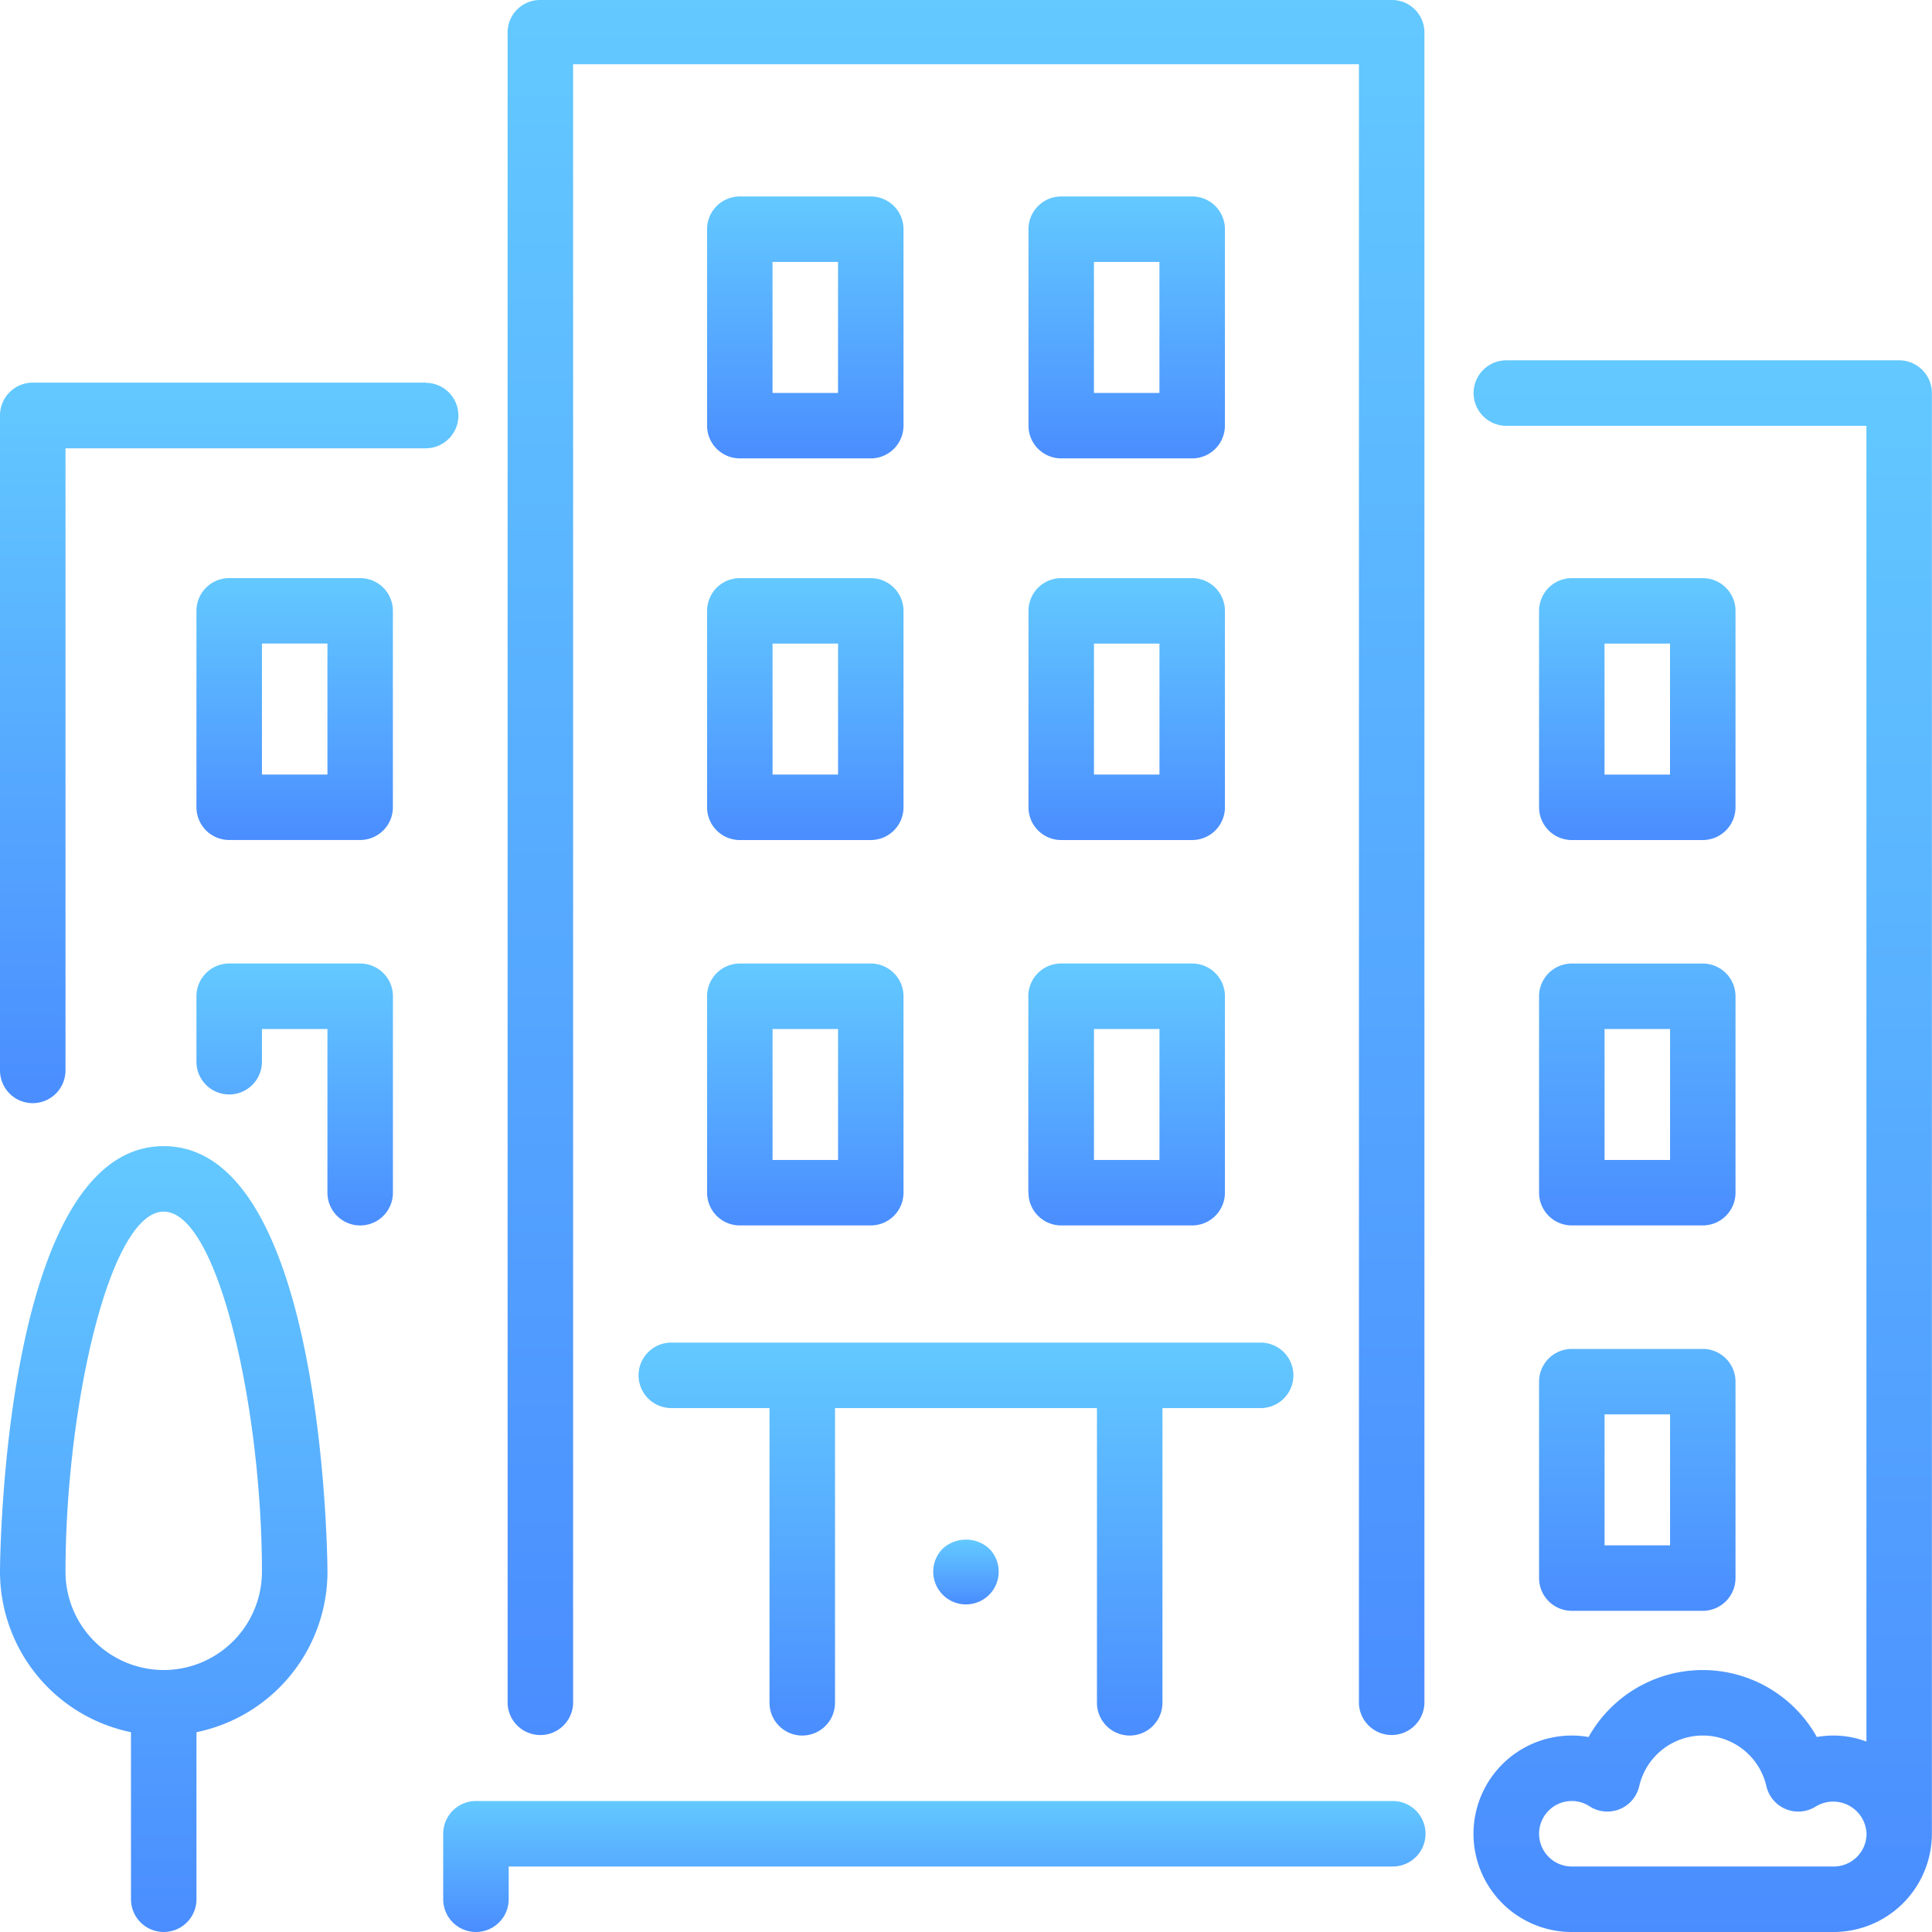 <svg id="icon_vanphong" xmlns="http://www.w3.org/2000/svg" xmlns:xlink="http://www.w3.org/1999/xlink" viewBox="0 0 50 50">
  <defs>
    <style>
      .cls-1 {
        fill: url(#linear-gradient);
      }
    </style>
    <linearGradient id="linear-gradient" x1="0.5" x2="0.5" y2="1" gradientUnits="objectBoundingBox">
      <stop offset="0" stop-color="#63c9ff"/>
      <stop offset="1" stop-color="#4a8dff"/>
    </linearGradient>
  </defs>
  <g id="Group_322" data-name="Group 322">
    <g id="Group_321" data-name="Group 321">
      <path id="Path_253" data-name="Path 253" class="cls-1" d="M144.041,477.867H120.314a.848.848,0,0,0-.847.847v1.695a.847.847,0,0,0,1.695,0v-.847h22.88a.847.847,0,0,0,0-1.695Z" transform="translate(-107.997 -431.257)"/>
      <path id="Path_254" data-name="Path 254" class="cls-1" d="M187.733,159.532a.848.848,0,0,0,.847.847h3.39a.848.848,0,0,0,.847-.847v-5.084a.848.848,0,0,0-.847-.847h-3.39a.848.848,0,0,0-.847.847v5.084Zm1.695-4.237h1.695v3.39h-1.695Z" transform="translate(-169.434 -138.639)"/>
      <path id="Path_255" data-name="Path 255" class="cls-1" d="M11.016,102.4H.847a.848.848,0,0,0-.847.847V120.2a.847.847,0,1,0,1.695,0v-16.1h9.321a.847.847,0,0,0,0-1.695Z" transform="translate(0 -92.498)"/>
      <path id="Path_256" data-name="Path 256" class="cls-1" d="M409.6,364.332a.848.848,0,0,0,.847.847h3.39a.848.848,0,0,0,.847-.847v-5.084a.848.848,0,0,0-.847-.847h-3.39a.848.848,0,0,0-.847.847Zm1.695-4.237h1.695v3.39h-1.695Z" transform="translate(-369.769 -323.491)"/>
      <path id="Path_257" data-name="Path 257" class="cls-1" d="M4.237,307.2C.048,307.2,0,318.106,0,318.216a4.244,4.244,0,0,0,3.39,4.151v4.323a.847.847,0,0,0,1.695,0v-4.323a4.244,4.244,0,0,0,3.39-4.151C8.474,318.106,8.426,307.2,4.237,307.2Zm0,13.558a2.545,2.545,0,0,1-2.542-2.542c0-4.222,1.134-9.321,2.542-9.321s2.542,5.1,2.542,9.321A2.545,2.545,0,0,1,4.237,320.758Z" transform="translate(0 -277.538)"/>
      <path id="Path_258" data-name="Path 258" class="cls-1" d="M55.437,256h-3.39a.848.848,0,0,0-.847.847v1.695a.847.847,0,0,0,1.695,0v-.847H54.59v4.237a.847.847,0,1,0,1.695,0v-5.084A.848.848,0,0,0,55.437,256Z" transform="translate(-46.116 -231.065)"/>
      <path id="Path_259" data-name="Path 259" class="cls-1" d="M410.447,160.38h3.39a.848.848,0,0,0,.847-.847v-5.084a.848.848,0,0,0-.847-.847h-3.39a.848.848,0,0,0-.847.847v5.084A.848.848,0,0,0,410.447,160.38Zm.847-5.084h1.695v3.39h-1.695Z" transform="translate(-369.769 -138.64)"/>
      <path id="Path_260" data-name="Path 260" class="cls-1" d="M55.437,153.6h-3.39a.848.848,0,0,0-.847.847v5.084a.848.848,0,0,0,.847.847h3.39a.848.848,0,0,0,.847-.847v-5.084A.848.848,0,0,0,55.437,153.6Zm-.847,5.084H52.895v-3.39H54.59v3.39Z" transform="translate(-46.116 -138.639)"/>
      <path id="Path_261" data-name="Path 261" class="cls-1" d="M273.067,159.532a.848.848,0,0,0,.847.847h3.39a.848.848,0,0,0,.847-.847v-5.084a.848.848,0,0,0-.847-.847h-3.39a.848.848,0,0,0-.847.847v5.084Zm1.695-4.237h1.695v3.39h-1.695Z" transform="translate(-246.45 -138.639)"/>
      <path id="Path_262" data-name="Path 262" class="cls-1" d="M403.55,102.4H393.381a.847.847,0,1,0,0,1.695H402.7v34.052a2.421,2.421,0,0,0-1.283-.118,3.384,3.384,0,0,0-5.908,0,2.492,2.492,0,0,0-.436-.038,2.542,2.542,0,0,0,0,5.084h6.779a2.545,2.545,0,0,0,2.542-2.542V103.247A.848.848,0,0,0,403.55,102.4Zm-1.695,38.98h-6.779a.847.847,0,1,1,0-1.695.837.837,0,0,1,.459.138.847.847,0,0,0,1.285-.521,1.688,1.688,0,0,1,3.291,0,.847.847,0,0,0,1.285.521.864.864,0,0,1,1.307.709A.849.849,0,0,1,401.855,141.38Z" transform="translate(-354.397 -93.075)"/>
      <path id="Path_263" data-name="Path 263" class="cls-1" d="M273.914,57.98h3.39a.848.848,0,0,0,.847-.847V52.048a.848.848,0,0,0-.847-.847h-3.39a.848.848,0,0,0-.847.847v5.084A.848.848,0,0,0,273.914,57.98Zm.847-5.084h1.695v3.39h-1.695Z" transform="translate(-246.45 -46.117)"/>
      <path id="Path_264" data-name="Path 264" class="cls-1" d="M273.067,261.932a.848.848,0,0,0,.847.847h3.39a.848.848,0,0,0,.847-.847v-5.084A.848.848,0,0,0,277.3,256h-3.39a.848.848,0,0,0-.847.847v5.084Zm1.695-4.237h1.695v3.39h-1.695Z" transform="translate(-246.45 -231.065)"/>
      <path id="Path_265" data-name="Path 265" class="cls-1" d="M188.581,57.98h3.39a.848.848,0,0,0,.847-.847V52.048a.848.848,0,0,0-.847-.847h-3.39a.848.848,0,0,0-.847.847v5.084A.848.848,0,0,0,188.581,57.98Zm.847-5.084h1.695v3.39h-1.695Z" transform="translate(-169.435 -46.117)"/>
      <path id="Path_266" data-name="Path 266" class="cls-1" d="M247.712,409.942a.847.847,0,1,0,1.2,0A.891.891,0,0,0,247.712,409.942Z" transform="translate(-223.313 -369.865)"/>
      <path id="Path_267" data-name="Path 267" class="cls-1" d="M187.733,261.932a.848.848,0,0,0,.847.847h3.39a.848.848,0,0,0,.847-.847v-5.084a.848.848,0,0,0-.847-.847h-3.39a.848.848,0,0,0-.847.847v5.084Zm1.695-4.237h1.695v3.39h-1.695Z" transform="translate(-169.434 -231.065)"/>
      <path id="Path_268" data-name="Path 268" class="cls-1" d="M170.667,359.247a.848.848,0,0,0,.847.847h2.542v7.627a.847.847,0,0,0,1.695,0v-7.627h6.779v7.627a.847.847,0,0,0,1.695,0v-7.627h2.542a.847.847,0,1,0,0-1.695H171.514A.848.848,0,0,0,170.667,359.247Z" transform="translate(-154.141 -323.653)"/>
      <path id="Path_269" data-name="Path 269" class="cls-1" d="M409.6,261.932a.848.848,0,0,0,.847.847h3.39a.848.848,0,0,0,.847-.847v-5.084a.848.848,0,0,0-.847-.847h-3.39a.848.848,0,0,0-.847.847Zm1.695-4.237h1.695v3.39h-1.695Z" transform="translate(-369.769 -231.065)"/>
      <path id="Path_270" data-name="Path 270" class="cls-1" d="M159.414,0H137.381a.84.84,0,0,0-.847.832V44.084a.848.848,0,0,0,1.695,0V1.663h20.337v42.42a.848.848,0,0,0,1.695,0V.832A.84.84,0,0,0,159.414,0Z" transform="translate(-123.397)"/>
    </g>
  </g>
</svg>
